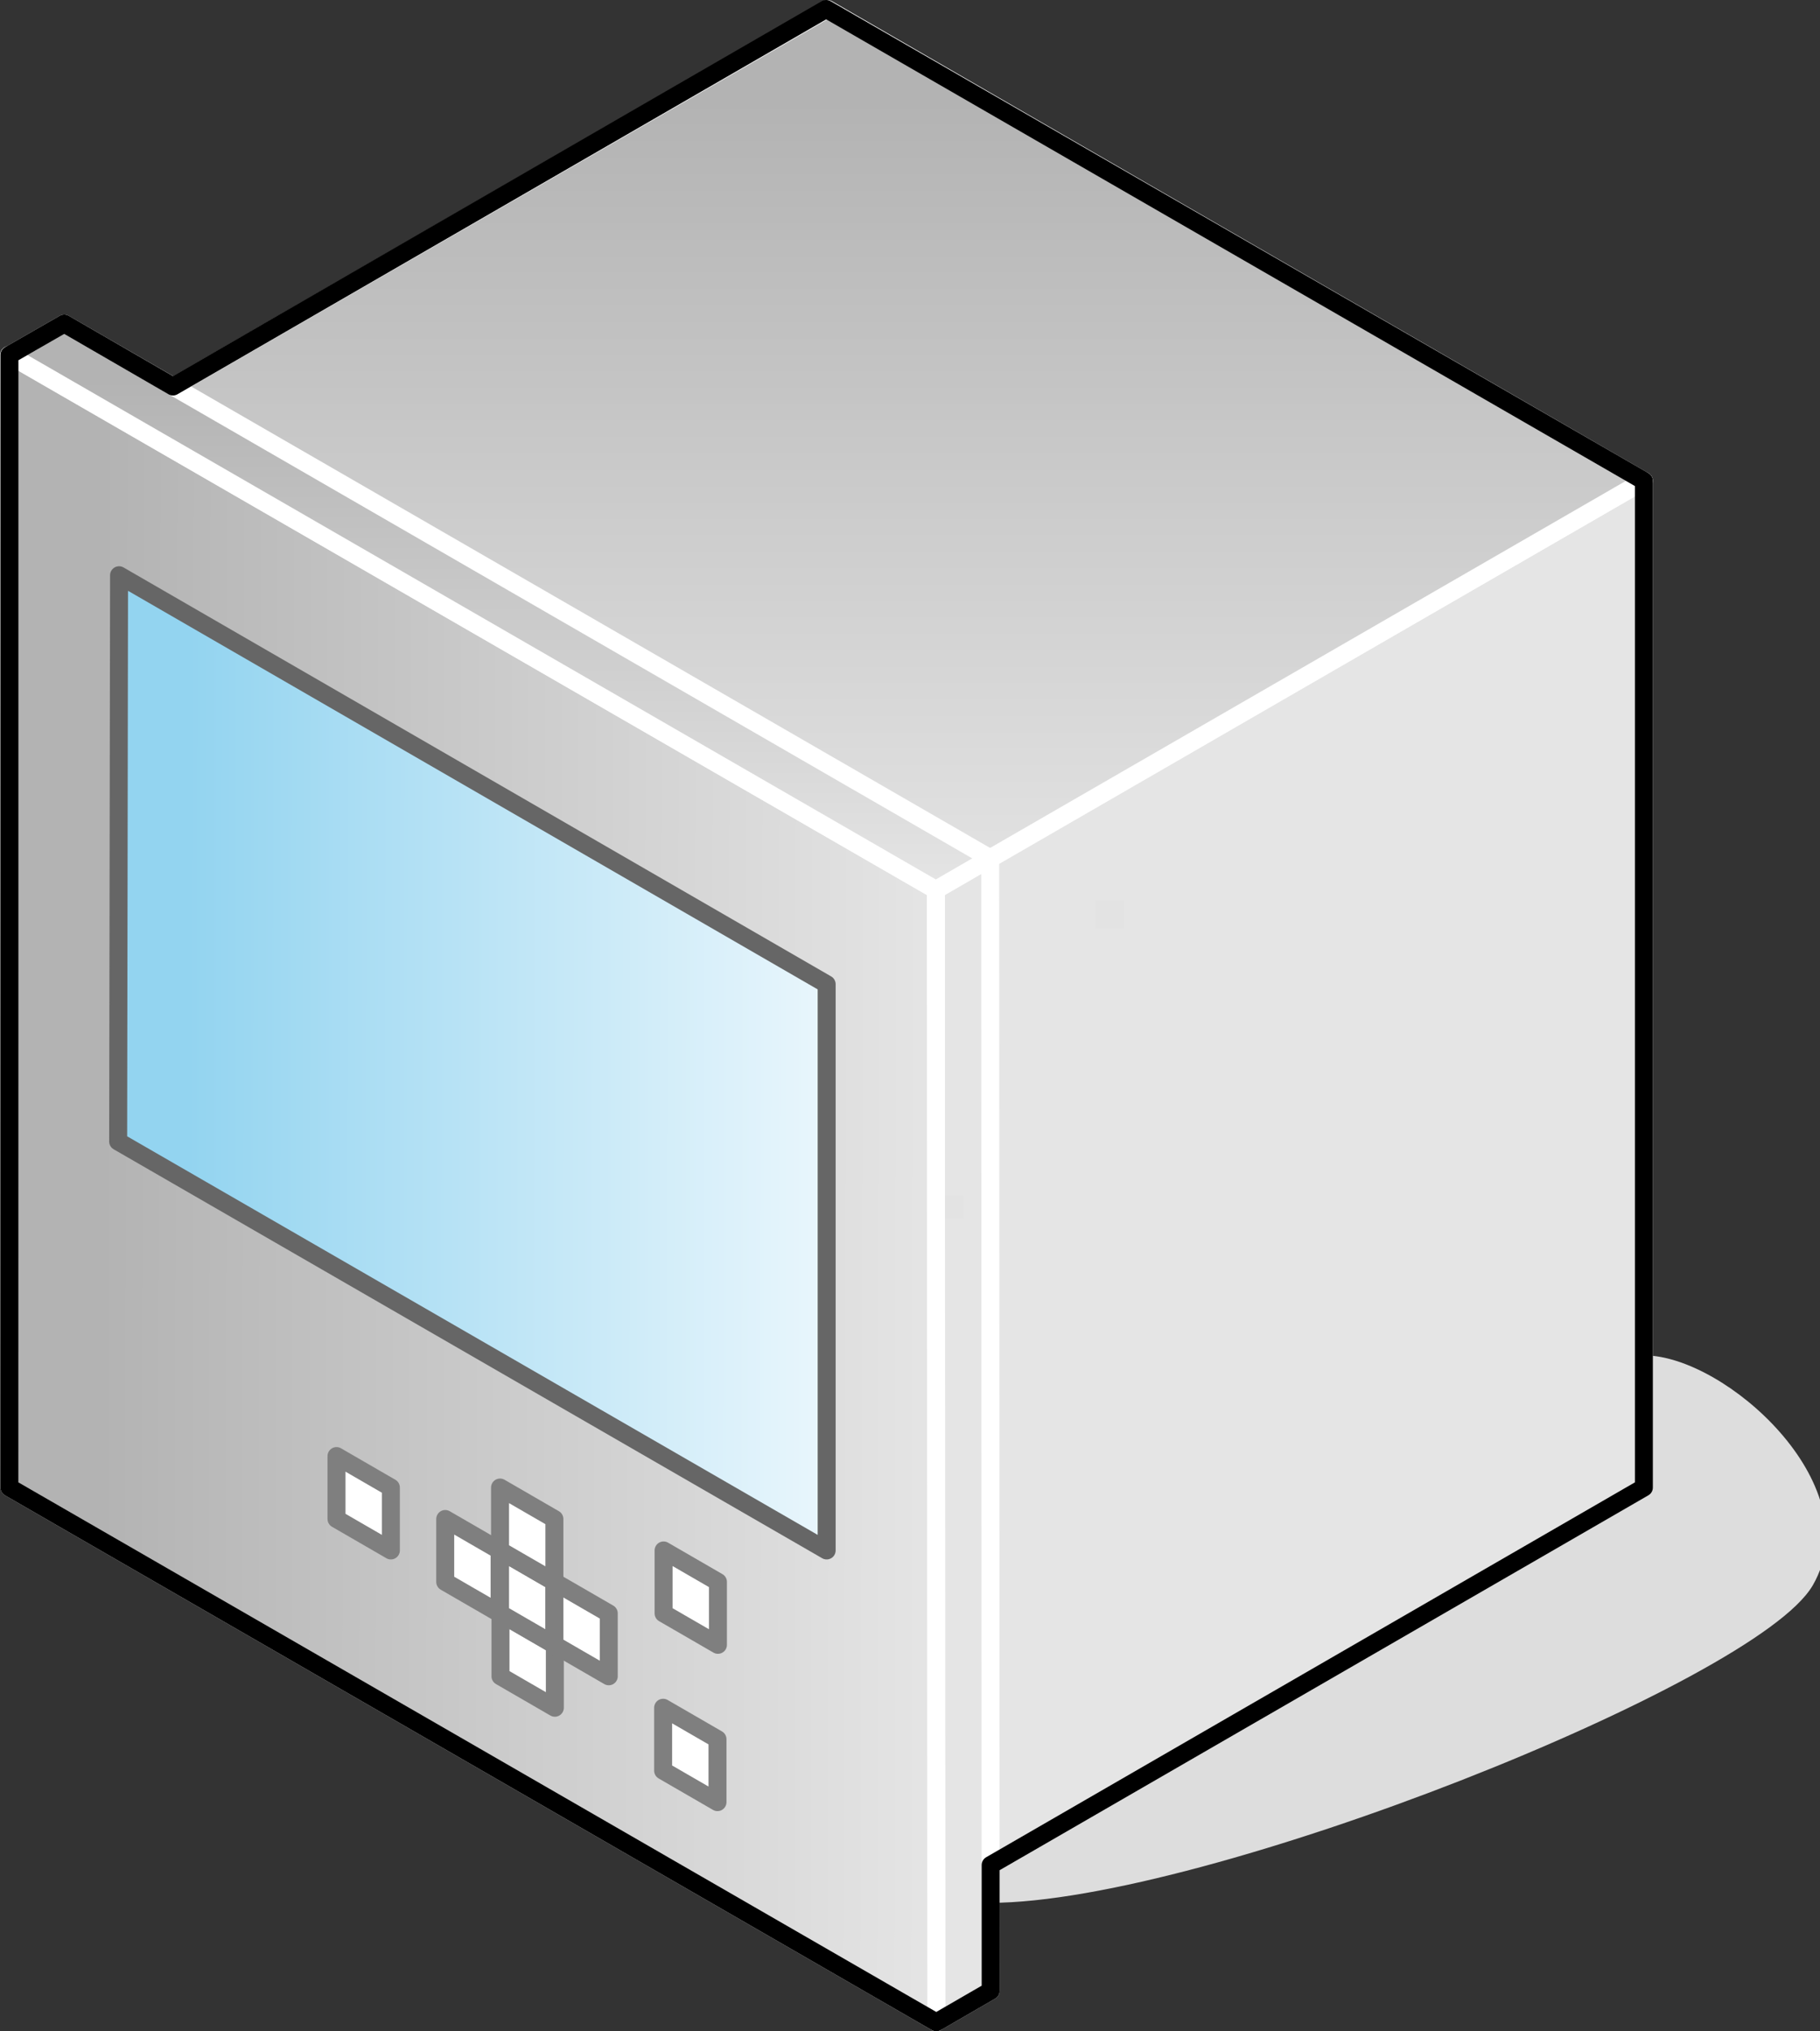 <?xml version="1.0" encoding="UTF-8"?>

<svg version="1.2" baseProfile="tiny" width="40.51mm" height="45.2mm" viewBox="2236 2918 4051 4520" preserveAspectRatio="xMidYMid" fill-rule="evenodd" stroke-width="28.222" stroke-linejoin="round" xmlns="http://www.w3.org/2000/svg" xmlns:xlink="http://www.w3.org/1999/xlink" xml:space="preserve">
 <rect x="2236" y="2918" width="4051" height="4520" fill="#333333" stroke="none"/>
 <g visibility="visible" id="Slide_1">
  <g id="DrawingGroup_1">
   <g>
    <path fill="rgb(221,221,221)" stroke="none" d="M 4440,7138 C 4915,7138 6138,6648 6259,6438 6380,6228 6068,5948 5895,5948 5895,6248 4440,6737 4440,7138 Z"/>
    <path fill="none" stroke="rgb(221,221,221)" id="Drawing_1_0" stroke-linejoin="round" d="M 4440,7138 C 4915,7138 6138,6648 6259,6438 6380,6228 6068,5948 5895,5948 5895,6248 4440,6737 4440,7138 Z"/>
   </g>
   <g id="DrawingGroup_2">
    <g>
     <path fill="rgb(179,179,179)" stroke="none" d="M 4199,6531 L 4199,4968 5895,3988 5895,6228 5371,6531 4199,6531 Z"/>
     <path fill="rgb(180,180,180)" stroke="none" d="M 5371,6531 L 4199,7208 4199,6531 5371,6531 Z M 4199,6499 L 4199,4968 5895,3988 5895,6228 5426,6499 4199,6499 Z"/>
     <path fill="rgb(181,181,181)" stroke="none" d="M 5426,6499 L 4199,7208 4199,6499 5426,6499 Z M 4199,6467 L 4199,4968 5895,3988 5895,6228 5481,6467 4199,6467 Z"/>
     <path fill="rgb(182,182,182)" stroke="none" d="M 5481,6467 L 4199,7208 4199,6467 5481,6467 Z M 4199,6435 L 4199,4968 5895,3988 5895,6228 5537,6435 4199,6435 Z"/>
     <path fill="rgb(183,183,183)" stroke="none" d="M 5537,6435 L 4199,7208 4199,6435 5537,6435 Z M 4199,6402 L 4199,4968 5895,3988 5895,6228 5594,6402 4199,6402 Z"/>
     <path fill="rgb(184,184,184)" stroke="none" d="M 5594,6402 L 4199,7208 4199,6402 5594,6402 Z M 4199,6370 L 4199,4968 5895,3988 5895,6228 5649,6370 4199,6370 Z"/>
     <path fill="rgb(185,185,185)" stroke="none" d="M 5649,6370 L 4199,7208 4199,6370 5649,6370 Z M 4199,6338 L 4199,4968 5895,3988 5895,6228 5705,6338 4199,6338 Z"/>
     <path fill="rgb(186,186,186)" stroke="none" d="M 5705,6338 L 4199,7208 4199,6338 5705,6338 Z M 4199,6306 L 4199,4968 5895,3988 5895,6228 5760,6306 4199,6306 Z"/>
     <path fill="rgb(187,187,187)" stroke="none" d="M 5760,6306 L 4199,7208 4199,6306 5760,6306 Z M 4199,6273 L 4199,4968 5895,3988 5895,6228 5817,6273 4199,6273 Z"/>
     <path fill="rgb(188,188,188)" stroke="none" d="M 5817,6273 L 4199,7208 4199,6273 5817,6273 Z M 4199,6241 L 4199,4968 5895,3988 5895,6228 5873,6241 4199,6241 Z"/>
     <path fill="rgb(189,189,189)" stroke="none" d="M 5873,6241 L 4199,7208 4199,6241 5873,6241 Z M 4199,6209 L 4199,4968 5895,3988 5895,6209 4199,6209 Z"/>
     <path fill="rgb(190,190,190)" stroke="none" d="M 5895,6209 L 5895,6228 4199,7208 4199,6209 5895,6209 Z M 4199,6177 L 4199,4968 5895,3988 5895,6177 4199,6177 Z"/>
     <path fill="rgb(191,191,191)" stroke="none" d="M 5895,6177 L 5895,6228 4199,7208 4199,6177 5895,6177 Z M 4199,6145 L 4199,4968 5895,3988 5895,6145 4199,6145 Z"/>
     <path fill="rgb(192,192,192)" stroke="none" d="M 5895,6145 L 5895,6228 4199,7208 4199,6145 5895,6145 Z M 5866,6112 L 4199,6112 4199,4968 5866,4005 5866,6112 Z"/>
     <path fill="rgb(193,193,193)" stroke="none" d="M 5866,6112 L 5866,4005 5895,3988 5895,6228 4199,7208 4199,6112 5866,6112 Z M 5834,6080 L 4199,6080 4199,4968 5834,4023 5834,6080 Z"/>
     <path fill="rgb(194,194,194)" stroke="none" d="M 5834,6080 L 5834,4023 5895,3988 5895,6228 4199,7208 4199,6080 5834,6080 Z M 5802,6048 L 4199,6048 4199,4968 5802,4042 5802,6048 Z"/>
     <path fill="rgb(195,195,195)" stroke="none" d="M 5802,6048 L 5802,4042 5895,3988 5895,6228 4199,7208 4199,6048 5802,6048 Z M 5770,6016 L 4199,6016 4199,4968 5770,4060 5770,6016 Z"/>
     <path fill="rgb(196,196,196)" stroke="none" d="M 5770,6016 L 5770,4060 5895,3988 5895,6228 4199,7208 4199,6016 5770,6016 Z M 5737,5983 L 4199,5983 4199,4968 5737,4079 5737,5983 Z"/>
     <path fill="rgb(197,197,197)" stroke="none" d="M 5737,5983 L 5737,4079 5895,3988 5895,6228 4199,7208 4199,5983 5737,5983 Z M 5705,5951 L 4199,5951 4199,4968 5705,4098 5705,5951 Z"/>
     <path fill="rgb(198,198,198)" stroke="none" d="M 5705,5951 L 5705,4098 5895,3988 5895,6228 4199,7208 4199,5951 5705,5951 Z M 5673,5919 L 4199,5919 4199,4968 5673,4116 5673,5919 Z"/>
     <path fill="rgb(199,199,199)" stroke="none" d="M 5673,5919 L 5673,4116 5895,3988 5895,6228 4199,7208 4199,5919 5673,5919 Z M 5641,5887 L 4199,5887 4199,4968 5641,4135 5641,5887 Z"/>
     <path fill="rgb(200,200,200)" stroke="none" d="M 5641,5887 L 5641,4135 5895,3988 5895,6228 4199,7208 4199,5887 5641,5887 Z M 5608,5854 L 4199,5854 4199,4968 5608,4154 5608,5854 Z"/>
     <path fill="rgb(201,201,201)" stroke="none" d="M 5608,5854 L 5608,4154 5895,3988 5895,6228 4199,7208 4199,5854 5608,5854 Z M 5576,5822 L 4199,5822 4199,4968 5576,4172 5576,5822 Z"/>
     <path fill="rgb(202,202,202)" stroke="none" d="M 5576,5822 L 5576,4172 5895,3988 5895,6228 4199,7208 4199,5822 5576,5822 Z M 5544,5790 L 4199,5790 4199,4968 5544,4191 5544,5790 Z"/>
     <path fill="rgb(203,203,203)" stroke="none" d="M 5544,5790 L 5544,4191 5895,3988 5895,6228 4199,7208 4199,5790 5544,5790 Z M 5512,5758 L 4199,5758 4199,4968 5512,4209 5512,5758 Z"/>
     <path fill="rgb(204,204,204)" stroke="none" d="M 5512,5758 L 5512,4209 5895,3988 5895,6228 4199,7208 4199,5758 5512,5758 Z M 5480,5726 L 4199,5726 4199,4968 5480,4228 5480,5726 Z"/>
     <path fill="rgb(205,205,205)" stroke="none" d="M 5480,5726 L 5480,4228 5895,3988 5895,6228 4199,7208 4199,5726 5480,5726 Z M 5447,5693 L 4199,5693 4199,4968 5447,4247 5447,5693 Z"/>
     <path fill="rgb(206,206,206)" stroke="none" d="M 5447,5693 L 5447,4247 5895,3988 5895,6228 4199,7208 4199,5693 5447,5693 Z M 5415,5661 L 4199,5661 4199,4968 5415,4265 5415,5661 Z"/>
     <path fill="rgb(207,207,207)" stroke="none" d="M 5415,5661 L 5415,4265 5895,3988 5895,6228 4199,7208 4199,5661 5415,5661 Z M 5383,5629 L 4199,5629 4199,4968 5383,4284 5383,5629 Z"/>
     <path fill="rgb(208,208,208)" stroke="none" d="M 5383,5629 L 5383,4284 5895,3988 5895,6228 4199,7208 4199,5629 5383,5629 Z M 5351,4308 L 5351,5597 4199,5597 4199,4968 5341,4308 5351,4308 Z"/>
     <path fill="rgb(209,209,209)" stroke="none" d="M 5351,5597 L 5351,4308 5341,4308 5895,3988 5895,6228 4199,7208 4199,5597 5351,5597 Z M 5318,4341 L 5318,5564 4199,5564 4199,4968 5284,4341 5318,4341 Z"/>
     <path fill="rgb(210,210,210)" stroke="none" d="M 5318,5564 L 5318,4341 5284,4341 5895,3988 5895,6228 4199,7208 4199,5564 5318,5564 Z M 5286,4373 L 5286,5532 4199,5532 4199,4968 5229,4373 5286,4373 Z"/>
     <path fill="rgb(211,211,211)" stroke="none" d="M 5286,5532 L 5286,4373 5229,4373 5895,3988 5895,6228 4199,7208 4199,5532 5286,5532 Z M 5254,4405 L 5254,5500 4199,5500 4199,4968 5173,4405 5254,4405 Z"/>
     <path fill="rgb(212,212,212)" stroke="none" d="M 5254,5500 L 5254,4405 5173,4405 5895,3988 5895,6228 4199,7208 4199,5500 5254,5500 Z M 5222,4437 L 5222,5468 4199,5468 4199,4968 5118,4437 5222,4437 Z"/>
     <path fill="rgb(213,213,213)" stroke="none" d="M 5222,5468 L 5222,4437 5118,4437 5895,3988 5895,6228 4199,7208 4199,5468 5222,5468 Z M 5189,4470 L 5189,5435 4224,5435 4224,4954 5061,4470 5189,4470 Z"/>
     <path fill="rgb(214,214,214)" stroke="none" d="M 4224,5435 L 5189,5435 5189,4470 5061,4470 5895,3988 5895,6228 4199,7208 4199,4968 4224,4954 4224,5435 Z M 5157,4502 L 5157,5403 4256,5403 4256,4935 5005,4502 5157,4502 Z"/>
     <path fill="rgb(215,215,215)" stroke="none" d="M 4256,5403 L 5157,5403 5157,4502 5005,4502 5895,3988 5895,6228 4199,7208 4199,4968 4256,4935 4256,5403 Z M 5125,4534 L 5125,5371 4288,5371 4288,4917 4950,4534 5125,4534 Z"/>
     <path fill="rgb(216,216,216)" stroke="none" d="M 4288,5371 L 5125,5371 5125,4534 4950,4534 5895,3988 5895,6228 4199,7208 4199,4968 4288,4917 4288,5371 Z M 5093,4566 L 5093,5339 4320,5339 4320,4898 4895,4566 5093,4566 Z"/>
     <path fill="rgb(217,217,217)" stroke="none" d="M 4320,5339 L 5093,5339 5093,4566 4895,4566 5895,3988 5895,6228 4199,7208 4199,4968 4320,4898 4320,5339 Z M 5061,4598 L 5061,5307 4352,5307 4352,4880 4839,4598 5061,4598 Z"/>
     <path fill="rgb(218,218,218)" stroke="none" d="M 4352,5307 L 5061,5307 5061,4598 4839,4598 5895,3988 5895,6228 4199,7208 4199,4968 4352,4880 4352,5307 Z M 5028,4631 L 5028,5274 4385,5274 4385,4861 4782,4631 5028,4631 Z"/>
     <path fill="rgb(219,219,219)" stroke="none" d="M 4385,5274 L 5028,5274 5028,4631 4782,4631 5895,3988 5895,6228 4199,7208 4199,4968 4385,4861 4385,5274 Z M 4996,4663 L 4996,5242 4417,5242 4417,4842 4727,4663 4996,4663 Z"/>
     <path fill="rgb(220,220,220)" stroke="none" d="M 4417,5242 L 4996,5242 4996,4663 4727,4663 5895,3988 5895,6228 4199,7208 4199,4968 4417,4842 4417,5242 Z M 4964,4695 L 4964,5210 4449,5210 4449,4824 4671,4695 4964,4695 Z"/>
     <path fill="rgb(221,221,221)" stroke="none" d="M 4449,5210 L 4964,5210 4964,4695 4671,4695 5895,3988 5895,6228 4199,7208 4199,4968 4449,4824 4449,5210 Z M 4932,4727 L 4932,5178 4481,5178 4481,4805 4616,4727 4932,4727 Z"/>
     <path fill="rgb(222,222,222)" stroke="none" d="M 4481,5178 L 4932,5178 4932,4727 4616,4727 5895,3988 5895,6228 4199,7208 4199,4968 4481,4805 4481,5178 Z M 4899,4760 L 4899,5145 4514,5145 4514,4786 4559,4760 4899,4760 Z"/>
     <path fill="rgb(223,223,223)" stroke="none" d="M 4514,5145 L 4899,5145 4899,4760 4559,4760 5895,3988 5895,6228 4199,7208 4199,4968 4514,4786 4514,5145 Z M 4546,4792 L 4867,4792 4867,5113 4546,5113 4546,4792 Z"/>
     <path fill="rgb(224,224,224)" stroke="none" d="M 4546,4792 L 4546,5113 4867,5113 4867,4792 4546,4792 Z M 4578,4824 L 4835,4824 4835,5081 4578,5081 4578,4824 Z M 4199,7208 L 4199,4968 5895,3988 5895,6228 4199,7208 Z"/>
     <path fill="rgb(225,225,225)" stroke="none" d="M 4578,4824 L 4578,5081 4835,5081 4835,4824 4578,4824 Z M 4610,4856 L 4803,4856 4803,5049 4610,5049 4610,4856 Z M 4199,7208 L 4199,4968 5895,3988 5895,6228 4199,7208 Z"/>
     <path fill="rgb(226,226,226)" stroke="none" d="M 4610,4856 L 4610,5049 4803,5049 4803,4856 4610,4856 Z M 4643,4889 L 4770,4889 4770,5016 4643,5016 4643,4889 Z M 4199,7208 L 4199,4968 5895,3988 5895,6228 4199,7208 Z"/>
     <path fill="rgb(227,227,227)" stroke="none" d="M 4643,4889 L 4643,5016 4770,5016 4770,4889 4643,4889 Z M 4675,4921 L 4738,4921 4738,4984 4675,4984 4675,4921 Z M 4199,7208 L 4199,4968 5895,3988 5895,6228 4199,7208 Z"/>
     <path fill="rgb(229,229,229)" stroke="none" d="M 4675,4921 L 4675,4984 4738,4984 4738,4921 4675,4921 Z M 4199,7208 L 4199,4968 5895,3988 5895,6228 4199,7208 Z"/>
     <path fill="none" stroke="rgb(255,255,255)" id="Drawing_2_0" stroke-width="40" stroke-linejoin="round" d="M 4199,7208 L 4199,4968 5895,3988 5895,6228 4199,7208 Z"/>
    </g>
    <g>
     <defs>
      <linearGradient id="Gradient_367" gradientUnits="userSpaceOnUse" x1="4137" y1="2938" x2="4137" y2="4968">
       <stop offset="0.1" stop-color="rgb(179,179,179)"/>
       <stop offset="1" stop-color="rgb(229,229,229)"/>
      </linearGradient>
     </defs>
     <path fill="url(#Gradient_367)" stroke="rgb(255,255,255)" id="Drawing_3_0" stroke-width="40" stroke-linejoin="round" d="M 4197,4968 L 2379,3918 4078,2938 5895,3988 4197,4968 Z"/>
    </g>
    <g>
     <path fill="rgb(179,179,179)" stroke="none" d="M 4320,6874 L 4319,4898 4440,4828 4441,6874 4320,6874 Z"/>
     <path fill="rgb(180,180,180)" stroke="none" d="M 4441,6874 L 4441,7348 4320,7418 4320,6874 4441,6874 Z M 4320,6848 L 4319,4898 4440,4828 4441,6848 4320,6848 Z"/>
     <path fill="rgb(181,181,181)" stroke="none" d="M 4441,6848 L 4441,7348 4320,7418 4320,6848 4441,6848 Z M 4320,6822 L 4319,4898 4440,4828 4441,6822 4320,6822 Z"/>
     <path fill="rgb(182,182,182)" stroke="none" d="M 4441,6822 L 4441,7348 4320,7418 4320,6822 4441,6822 Z M 4320,6796 L 4319,4898 4440,4828 4441,6796 4320,6796 Z"/>
     <path fill="rgb(183,183,183)" stroke="none" d="M 4441,6796 L 4441,7348 4320,7418 4320,6796 4441,6796 Z M 4320,6770 L 4319,4898 4440,4828 4441,6770 4320,6770 Z"/>
     <path fill="rgb(184,184,184)" stroke="none" d="M 4441,6770 L 4441,7348 4320,7418 4320,6770 4441,6770 Z M 4320,6744 L 4319,4898 4440,4828 4441,6744 4320,6744 Z"/>
     <path fill="rgb(185,185,185)" stroke="none" d="M 4441,6744 L 4441,7348 4320,7418 4320,6744 4441,6744 Z M 4320,6718 L 4319,4898 4440,4828 4441,6718 4320,6718 Z"/>
     <path fill="rgb(186,186,186)" stroke="none" d="M 4441,6718 L 4441,7348 4320,7418 4320,6718 4441,6718 Z M 4320,6692 L 4319,4898 4440,4828 4441,6692 4320,6692 Z"/>
     <path fill="rgb(187,187,187)" stroke="none" d="M 4441,6692 L 4441,7348 4320,7418 4320,6692 4441,6692 Z M 4320,6666 L 4319,4898 4440,4828 4441,6666 4320,6666 Z"/>
     <path fill="rgb(188,188,188)" stroke="none" d="M 4441,6666 L 4441,7348 4320,7418 4320,6666 4441,6666 Z M 4320,6640 L 4319,4898 4440,4828 4441,6640 4320,6640 Z"/>
     <path fill="rgb(189,189,189)" stroke="none" d="M 4441,6640 L 4441,7348 4320,7418 4320,6640 4441,6640 Z M 4320,6614 L 4319,4898 4440,4828 4441,6614 4320,6614 Z"/>
     <path fill="rgb(190,190,190)" stroke="none" d="M 4441,6614 L 4441,7348 4320,7418 4320,6614 4441,6614 Z M 4320,6588 L 4319,4898 4440,4828 4441,6588 4320,6588 Z"/>
     <path fill="rgb(191,191,191)" stroke="none" d="M 4441,6588 L 4441,7348 4320,7418 4320,6588 4441,6588 Z M 4320,6562 L 4319,4898 4440,4828 4441,6562 4320,6562 Z"/>
     <path fill="rgb(192,192,192)" stroke="none" d="M 4441,6562 L 4441,7348 4320,7418 4320,6562 4441,6562 Z M 4320,6536 L 4319,4898 4440,4828 4441,6536 4320,6536 Z"/>
     <path fill="rgb(193,193,193)" stroke="none" d="M 4441,6536 L 4441,7348 4320,7418 4320,6536 4441,6536 Z M 4320,6511 L 4319,4898 4440,4828 4441,6511 4320,6511 Z"/>
     <path fill="rgb(194,194,194)" stroke="none" d="M 4441,6511 L 4441,7348 4320,7418 4320,6511 4441,6511 Z M 4320,6485 L 4319,4898 4440,4828 4441,6485 4320,6485 Z"/>
     <path fill="rgb(195,195,195)" stroke="none" d="M 4441,6485 L 4441,7348 4320,7418 4320,6485 4441,6485 Z M 4320,6459 L 4319,4898 4440,4828 4441,6459 4320,6459 Z"/>
     <path fill="rgb(196,196,196)" stroke="none" d="M 4441,6459 L 4441,7348 4320,7418 4320,6459 4441,6459 Z M 4320,6433 L 4319,4898 4440,4828 4441,6433 4320,6433 Z"/>
     <path fill="rgb(197,197,197)" stroke="none" d="M 4441,6433 L 4441,7348 4320,7418 4320,6433 4441,6433 Z M 4320,6407 L 4319,4898 4440,4828 4441,6407 4320,6407 Z"/>
     <path fill="rgb(198,198,198)" stroke="none" d="M 4441,6407 L 4441,7348 4320,7418 4320,6407 4441,6407 Z M 4320,6381 L 4319,4898 4440,4828 4441,6381 4320,6381 Z"/>
     <path fill="rgb(199,199,199)" stroke="none" d="M 4441,6381 L 4441,7348 4320,7418 4320,6381 4441,6381 Z M 4440,4852 L 4441,6355 4320,6355 4319,4898 4399,4852 4440,4852 Z"/>
     <path fill="rgb(200,200,200)" stroke="none" d="M 4441,6355 L 4441,7348 4320,7418 4320,6355 4441,6355 Z M 4399,4852 L 4440,4828 4440,4852 4399,4852 Z M 4440,4878 L 4441,6329 4320,6329 4319,4898 4354,4878 4440,4878 Z"/>
     <path fill="rgb(201,201,201)" stroke="none" d="M 4441,6329 L 4441,7348 4320,7418 4320,6329 4441,6329 Z M 4354,4878 L 4440,4828 4440,4878 4354,4878 Z M 4440,4904 L 4441,6303 4320,6303 4319,4904 4440,4904 Z"/>
     <path fill="rgb(202,202,202)" stroke="none" d="M 4441,6303 L 4441,7348 4320,7418 4320,6303 4441,6303 Z M 4319,4904 L 4319,4898 4440,4828 4440,4904 4319,4904 Z M 4440,4930 L 4441,6277 4320,6277 4319,4930 4440,4930 Z"/>
     <path fill="rgb(203,203,203)" stroke="none" d="M 4441,6277 L 4441,7348 4320,7418 4320,6277 4441,6277 Z M 4319,4930 L 4319,4898 4440,4828 4440,4930 4319,4930 Z M 4440,4956 L 4441,6251 4320,6251 4319,4956 4440,4956 Z"/>
     <path fill="rgb(204,204,204)" stroke="none" d="M 4441,6251 L 4441,7348 4320,7418 4320,6251 4441,6251 Z M 4319,4956 L 4319,4898 4440,4828 4440,4956 4319,4956 Z M 4440,4982 L 4441,6225 4320,6225 4319,4982 4440,4982 Z"/>
     <path fill="rgb(205,205,205)" stroke="none" d="M 4441,6225 L 4441,7348 4320,7418 4320,6225 4441,6225 Z M 4319,4982 L 4319,4898 4440,4828 4440,4982 4319,4982 Z M 4440,5008 L 4441,6199 4320,6199 4319,5008 4440,5008 Z"/>
     <path fill="rgb(206,206,206)" stroke="none" d="M 4441,6199 L 4441,7348 4320,7418 4320,6199 4441,6199 Z M 4319,5008 L 4319,4898 4440,4828 4440,5008 4319,5008 Z M 4440,5034 L 4441,6173 4320,6173 4319,5034 4440,5034 Z"/>
     <path fill="rgb(207,207,207)" stroke="none" d="M 4441,6173 L 4441,7348 4320,7418 4320,6173 4441,6173 Z M 4319,5034 L 4319,4898 4440,4828 4440,5034 4319,5034 Z M 4440,5059 L 4441,6148 4319,6148 4319,5059 4440,5059 Z"/>
     <path fill="rgb(208,208,208)" stroke="none" d="M 4441,6148 L 4441,7348 4320,7418 4319,6148 4441,6148 Z M 4319,5059 L 4319,4898 4440,4828 4440,5059 4319,5059 Z M 4440,5085 L 4441,6122 4319,6122 4319,5085 4440,5085 Z"/>
     <path fill="rgb(209,209,209)" stroke="none" d="M 4441,6122 L 4441,7348 4320,7418 4319,6122 4441,6122 Z M 4319,5085 L 4319,4898 4440,4828 4440,5085 4319,5085 Z M 4440,5111 L 4441,6096 4319,6096 4319,5111 4440,5111 Z"/>
     <path fill="rgb(210,210,210)" stroke="none" d="M 4441,6096 L 4441,7348 4320,7418 4319,6096 4441,6096 Z M 4319,5111 L 4319,4898 4440,4828 4440,5111 4319,5111 Z M 4440,5137 L 4440,6070 4319,6070 4319,5137 4440,5137 Z"/>
     <path fill="rgb(211,211,211)" stroke="none" d="M 4440,6070 L 4441,7348 4320,7418 4319,6070 4440,6070 Z M 4319,5137 L 4319,4898 4440,4828 4440,5137 4319,5137 Z M 4440,5163 L 4440,6044 4319,6044 4319,5163 4440,5163 Z"/>
     <path fill="rgb(212,212,212)" stroke="none" d="M 4440,6044 L 4441,7348 4320,7418 4319,6044 4440,6044 Z M 4319,5163 L 4319,4898 4440,4828 4440,5163 4319,5163 Z M 4440,5189 L 4440,6018 4319,6018 4319,5189 4440,5189 Z"/>
     <path fill="rgb(213,213,213)" stroke="none" d="M 4440,6018 L 4441,7348 4320,7418 4319,6018 4440,6018 Z M 4319,5189 L 4319,4898 4440,4828 4440,5189 4319,5189 Z M 4440,5215 L 4440,5992 4319,5992 4319,5215 4440,5215 Z"/>
     <path fill="rgb(214,214,214)" stroke="none" d="M 4440,5992 L 4441,7348 4320,7418 4319,5992 4440,5992 Z M 4319,5215 L 4319,4898 4440,4828 4440,5215 4319,5215 Z M 4440,5241 L 4440,5966 4319,5966 4319,5241 4440,5241 Z"/>
     <path fill="rgb(215,215,215)" stroke="none" d="M 4440,5966 L 4441,7348 4320,7418 4319,5966 4440,5966 Z M 4319,5241 L 4319,4898 4440,4828 4440,5241 4319,5241 Z M 4440,5267 L 4440,5940 4319,5940 4319,5267 4440,5267 Z"/>
     <path fill="rgb(216,216,216)" stroke="none" d="M 4440,5940 L 4441,7348 4320,7418 4319,5940 4440,5940 Z M 4319,5267 L 4319,4898 4440,4828 4440,5267 4319,5267 Z M 4440,5293 L 4440,5914 4319,5914 4319,5293 4440,5293 Z"/>
     <path fill="rgb(217,217,217)" stroke="none" d="M 4440,5914 L 4441,7348 4320,7418 4319,5914 4440,5914 Z M 4319,5293 L 4319,4898 4440,4828 4440,5293 4319,5293 Z M 4440,5319 L 4440,5888 4319,5888 4319,5319 4440,5319 Z"/>
     <path fill="rgb(218,218,218)" stroke="none" d="M 4440,5888 L 4441,7348 4320,7418 4319,5888 4440,5888 Z M 4319,5319 L 4319,4898 4440,4828 4440,5319 4319,5319 Z M 4440,5345 L 4440,5862 4319,5862 4319,5345 4440,5345 Z"/>
     <path fill="rgb(219,219,219)" stroke="none" d="M 4440,5862 L 4441,7348 4320,7418 4319,5862 4440,5862 Z M 4319,5345 L 4319,4898 4440,4828 4440,5345 4319,5345 Z M 4440,5371 L 4440,5836 4319,5836 4319,5371 4440,5371 Z"/>
     <path fill="rgb(220,220,220)" stroke="none" d="M 4440,5836 L 4441,7348 4320,7418 4319,5836 4440,5836 Z M 4319,5371 L 4319,4898 4440,4828 4440,5371 4319,5371 Z M 4440,5397 L 4440,5810 4319,5810 4319,5397 4440,5397 Z"/>
     <path fill="rgb(221,221,221)" stroke="none" d="M 4440,5810 L 4441,7348 4320,7418 4319,5810 4440,5810 Z M 4319,5397 L 4319,4898 4440,4828 4440,5397 4319,5397 Z M 4440,5422 L 4440,5785 4319,5785 4319,5422 4440,5422 Z"/>
     <path fill="rgb(222,222,222)" stroke="none" d="M 4440,5785 L 4441,7348 4320,7418 4319,5785 4440,5785 Z M 4319,5422 L 4319,4898 4440,4828 4440,5422 4319,5422 Z M 4440,5448 L 4440,5759 4319,5759 4319,5448 4440,5448 Z"/>
     <path fill="rgb(223,223,223)" stroke="none" d="M 4440,5759 L 4441,7348 4320,7418 4319,5759 4440,5759 Z M 4319,5448 L 4319,4898 4440,4828 4440,5448 4319,5448 Z M 4440,5474 L 4440,5733 4319,5733 4319,5474 4440,5474 Z"/>
     <path fill="rgb(224,224,224)" stroke="none" d="M 4440,5733 L 4441,7348 4320,7418 4319,5733 4440,5733 Z M 4319,5474 L 4319,4898 4440,4828 4440,5474 4319,5474 Z M 4440,5500 L 4440,5707 4319,5707 4319,5500 4440,5500 Z"/>
     <path fill="rgb(225,225,225)" stroke="none" d="M 4440,5707 L 4441,7348 4320,7418 4319,5707 4440,5707 Z M 4319,5500 L 4319,4898 4440,4828 4440,5500 4319,5500 Z M 4432,5526 L 4432,5681 4319,5681 4319,5526 4432,5526 Z"/>
     <path fill="rgb(226,226,226)" stroke="none" d="M 4432,5681 L 4432,5526 4319,5526 4319,4898 4440,4828 4441,7348 4320,7418 4319,5681 4432,5681 Z M 4406,5552 L 4406,5655 4319,5655 4319,5552 4406,5552 Z"/>
     <path fill="rgb(227,227,227)" stroke="none" d="M 4406,5655 L 4406,5552 4319,5552 4319,4898 4440,4828 4441,7348 4320,7418 4319,5655 4406,5655 Z M 4329,5578 L 4380,5578 4380,5629 4329,5629 4329,5578 Z"/>
     <path fill="rgb(229,229,229)" stroke="none" d="M 4329,5578 L 4329,5629 4380,5629 4380,5578 4329,5578 Z M 4320,7418 L 4319,4898 4440,4828 4441,7348 4320,7418 Z"/>
     <path fill="none" stroke="rgb(255,255,255)" id="Drawing_4_0" stroke-width="40" stroke-linejoin="round" d="M 4320,7418 L 4319,4898 4440,4828 4441,7348 4320,7418 Z"/>
    </g>
    <g>
     <defs>
      <linearGradient id="Gradient_368" gradientUnits="userSpaceOnUse" x1="2253" y1="5561" x2="4323" y2="5565">
       <stop offset="0.1" stop-color="rgb(179,179,179)"/>
       <stop offset="1" stop-color="rgb(229,229,229)"/>
      </linearGradient>
     </defs>
     <path fill="url(#Gradient_368)" stroke="rgb(255,255,255)" id="Drawing_5_0" stroke-width="40" stroke-linejoin="round" d="M 2257,6228 L 2256,3708 4319,4898 4320,7418 2257,6228 Z"/>
    </g>
    <g>
     <defs>
      <linearGradient id="Gradient_369" gradientUnits="userSpaceOnUse" x1="3348" y1="3638" x2="3348" y2="4898">
       <stop offset="0.1" stop-color="rgb(179,179,179)"/>
       <stop offset="1" stop-color="rgb(229,229,229)"/>
      </linearGradient>
     </defs>
     <path fill="url(#Gradient_369)" stroke="rgb(255,255,255)" id="Drawing_6_0" stroke-width="40" stroke-linejoin="round" d="M 4319,4898 L 2257,3708 2379,3638 4440,4828 4319,4898 Z"/>
    </g>
    <g>
     <path fill="rgb(255,255,255)" stroke="none" d="M 3712,6858 L 3712,6718 3833,6788 3833,6928 3712,6858 Z"/>
     <path fill="none" stroke="rgb(127,127,127)" id="Drawing_7_0" stroke-width="40" stroke-linejoin="round" d="M 3712,6858 L 3712,6718 3833,6788 3833,6928 3712,6858 Z"/>
    </g>
    <g>
     <path fill="none" stroke="rgb(0,0,0)" id="Drawing_8_0" stroke-width="40" stroke-linejoin="round" d="M 2257,6228 L 2257,3708 2379,3638 2621,3778 4075,2938 5895,3988 5895,6228 4441,7068 4441,7348 4320,7418 2257,6228 Z"/>
    </g>
    <g>
     <defs>
      <linearGradient id="Gradient_370" gradientUnits="userSpaceOnUse" x1="2496" y1="5282" x2="4077" y2="5284">
       <stop offset="0.1" stop-color="rgb(147,212,240)"/>
       <stop offset="1" stop-color="rgb(233,246,252)"/>
      </linearGradient>
     </defs>
     <path fill="url(#Gradient_370)" stroke="rgb(102,102,102)" id="Drawing_9_0" stroke-width="40" stroke-linejoin="round" d="M 2499,5458 L 2501,4198 4076,5108 4076,6368 2499,5458 Z"/>
    </g>
    <g>
     <path fill="rgb(255,255,255)" stroke="none" d="M 3713,6508 L 3713,6368 3834,6438 3834,6578 3713,6508 Z"/>
     <path fill="none" stroke="rgb(127,127,127)" id="Drawing_10_0" stroke-width="40" stroke-linejoin="round" d="M 3713,6508 L 3713,6368 3834,6438 3834,6578 3713,6508 Z"/>
    </g>
    <g>
     <path fill="rgb(255,255,255)" stroke="none" d="M 2985,6298 L 2985,6158 3106,6228 3106,6368 2985,6298 Z"/>
     <path fill="none" stroke="rgb(127,127,127)" id="Drawing_11_0" stroke-width="40" stroke-linejoin="round" d="M 2985,6298 L 2985,6158 3106,6228 3106,6368 2985,6298 Z"/>
    </g>
    <g>
     <path fill="rgb(255,255,255)" stroke="none" d="M 3350,6648 L 3350,6508 3471,6578 3471,6718 3350,6648 Z"/>
     <path fill="none" stroke="rgb(127,127,127)" id="Drawing_12_0" stroke-width="40" stroke-linejoin="round" d="M 3350,6648 L 3350,6508 3471,6578 3471,6718 3350,6648 Z"/>
    </g>
    <g>
     <path fill="rgb(255,255,255)" stroke="none" d="M 3349,6508 L 3349,6368 3470,6438 3470,6578 3349,6508 Z"/>
     <path fill="none" stroke="rgb(127,127,127)" id="Drawing_13_0" stroke-width="40" stroke-linejoin="round" d="M 3349,6508 L 3349,6368 3470,6438 3470,6578 3349,6508 Z"/>
    </g>
    <g>
     <path fill="rgb(255,255,255)" stroke="none" d="M 3349,6368 L 3349,6228 3470,6298 3470,6438 3349,6368 Z"/>
     <path fill="none" stroke="rgb(127,127,127)" id="Drawing_14_0" stroke-width="40" stroke-linejoin="round" d="M 3349,6368 L 3349,6228 3470,6298 3470,6438 3349,6368 Z"/>
    </g>
    <g>
     <path fill="rgb(255,255,255)" stroke="none" d="M 3227,6438 L 3227,6298 3348,6368 3348,6508 3227,6438 Z"/>
     <path fill="none" stroke="rgb(127,127,127)" id="Drawing_15_0" stroke-width="40" stroke-linejoin="round" d="M 3227,6438 L 3227,6298 3348,6368 3348,6508 3227,6438 Z"/>
    </g>
    <g>
     <path fill="rgb(255,255,255)" stroke="none" d="M 3470,6578 L 3470,6438 3591,6508 3591,6648 3470,6578 Z"/>
     <path fill="none" stroke="rgb(127,127,127)" id="Drawing_16_0" stroke-width="40" stroke-linejoin="round" d="M 3470,6578 L 3470,6438 3591,6508 3591,6648 3470,6578 Z"/>
    </g>
   </g>
  </g>
 </g>
</svg>